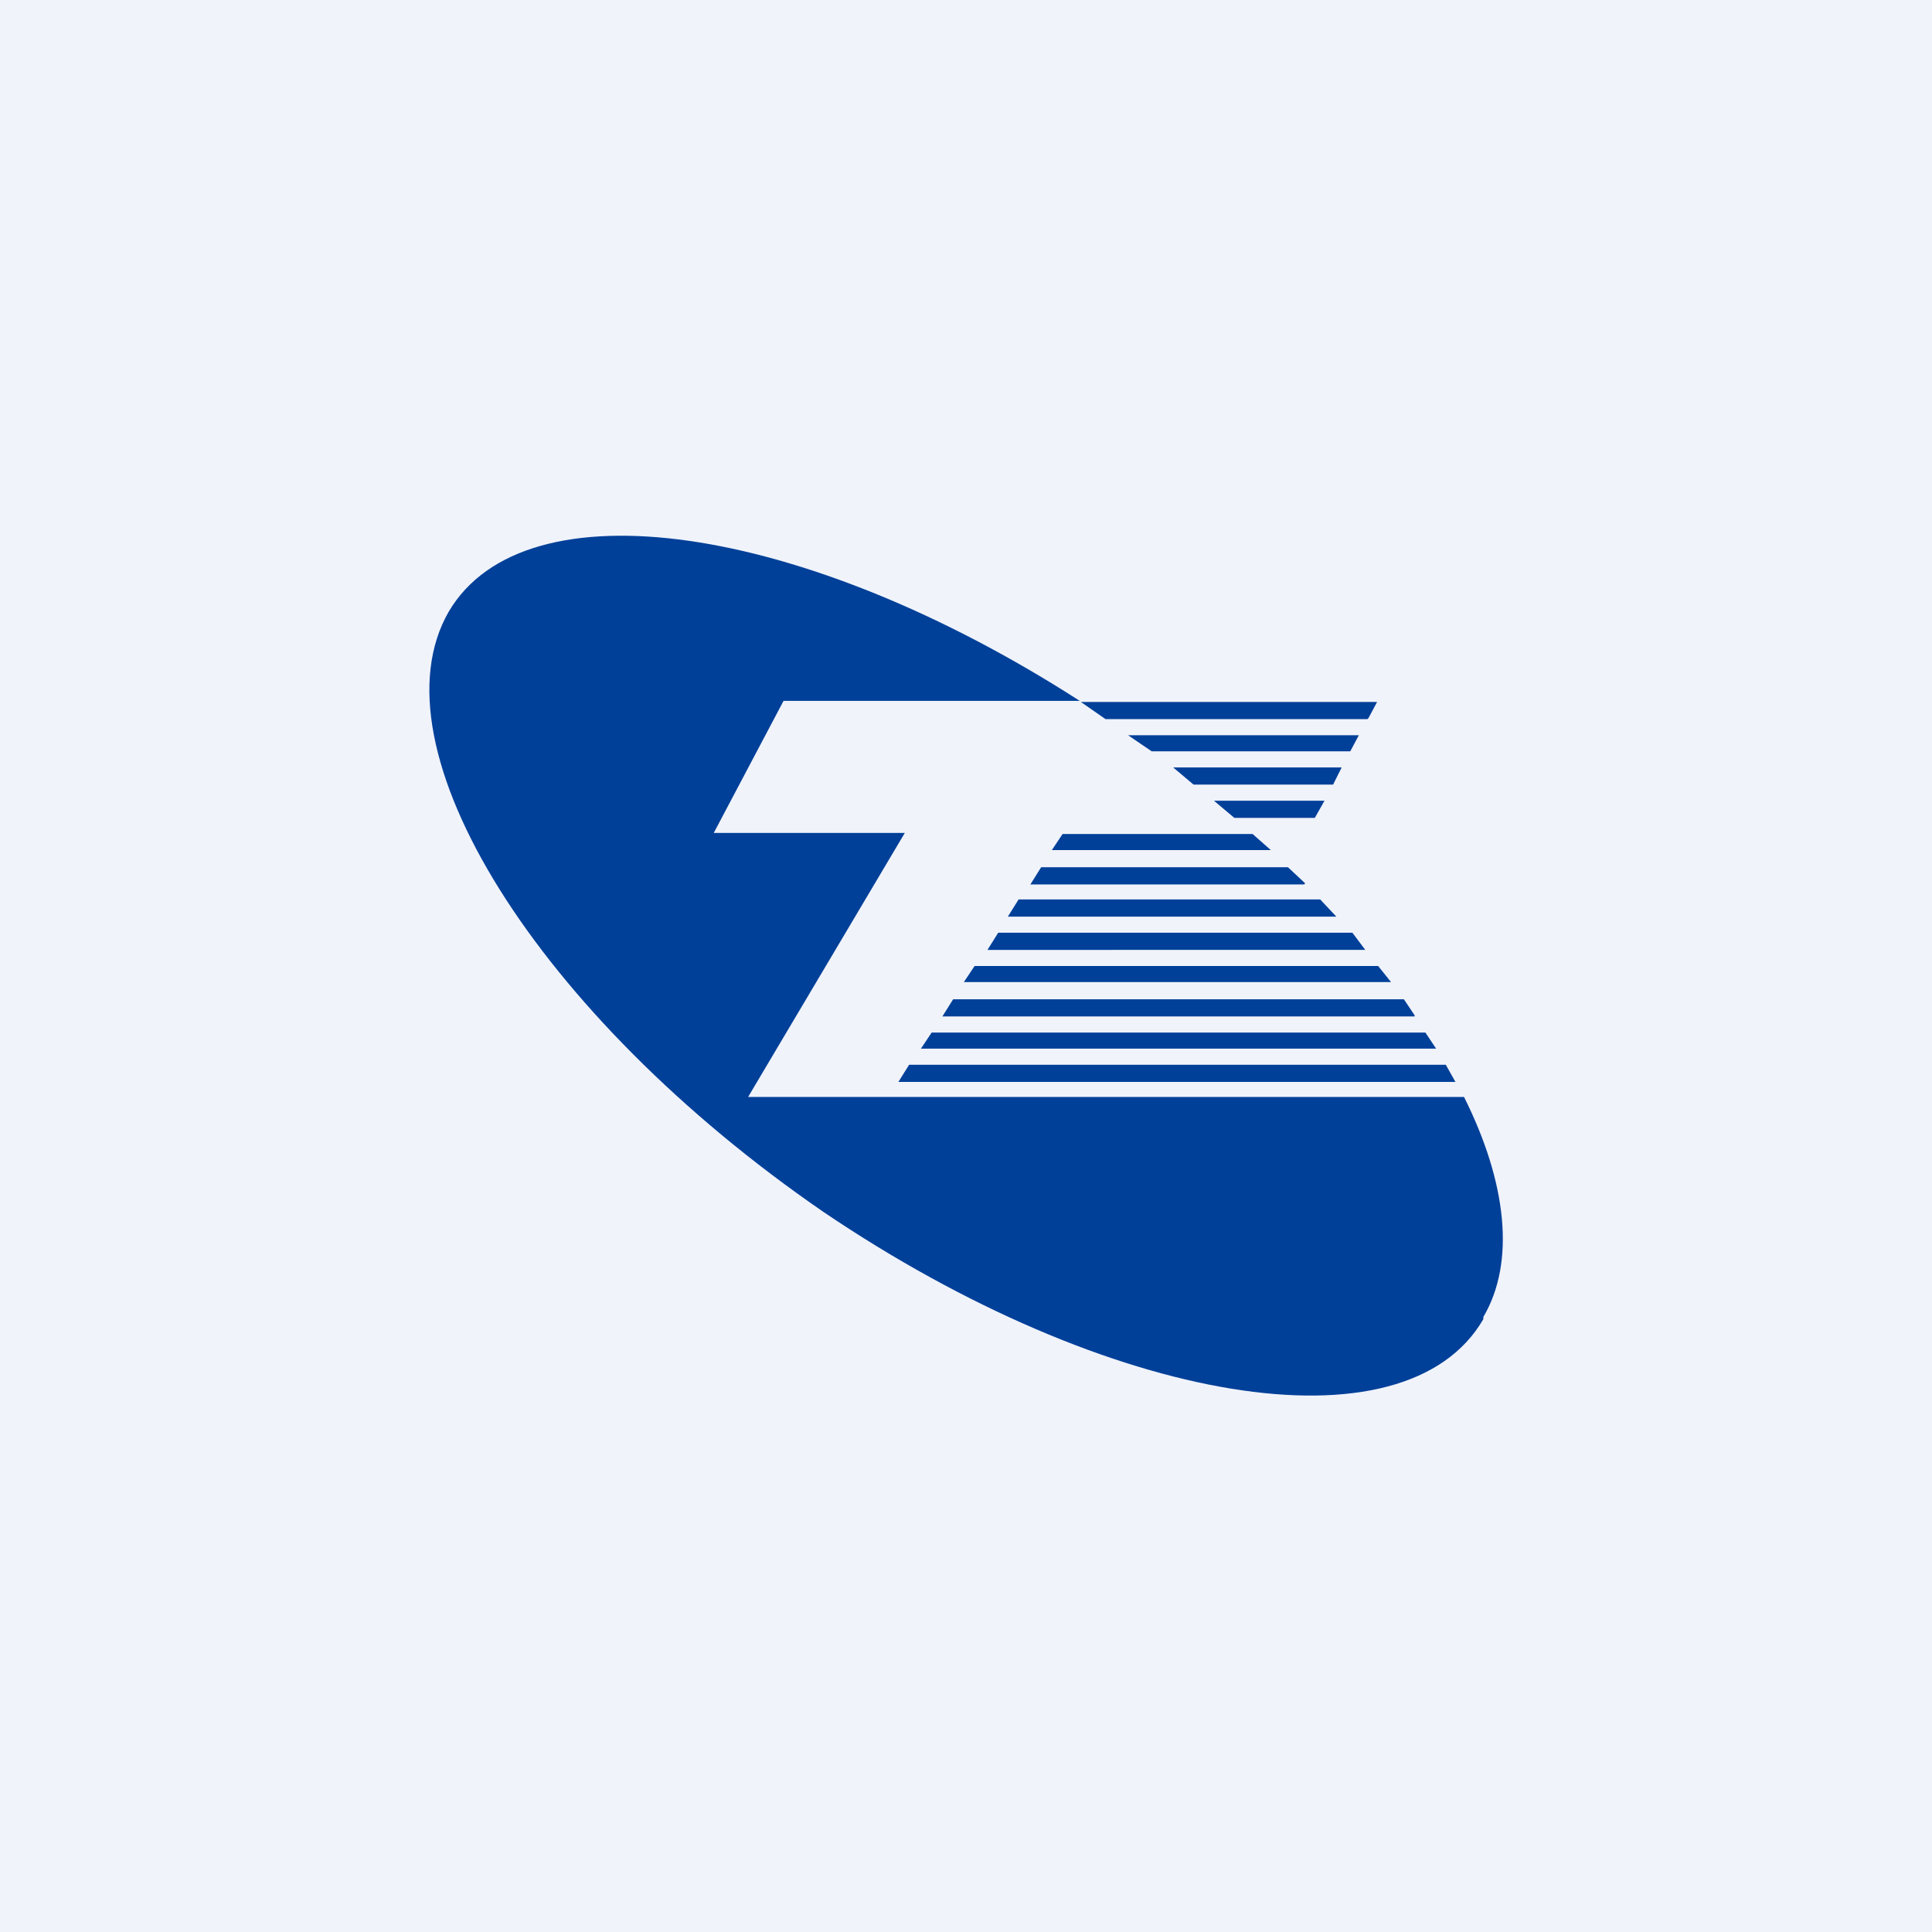 <!-- by TradingView --><svg width="18" height="18" viewBox="0 0 18 18" xmlns="http://www.w3.org/2000/svg"><path fill="#F0F3FA" d="M0 0h18v18H0z"/><path d="M13.82 12.29c-.73 1.26-3.49.8-6.15-1C5.01 9.46 3.45 6.97 4.18 5.7c.71-1.21 3.3-.83 5.88.83H7.3l-.65 1.23h1.78l-1.46 2.46h6.67c.4.8.48 1.54.18 2.05Zm-.26-2.21H8.37l.1-.16h5l.09.16Zm-.18-.31h-4.8l.1-.15h4.6l.1.15Zm-.2-.3h-4.4l.1-.16h4.2l.1.15Zm-.22-.32H8.98l.1-.15h3.76l.12.15Zm-.25-.3H9.2l.1-.16h3.3l.12.16Zm-.26-.31H9.39l.1-.16h2.81l.15.16Zm-.3-.3H9.6l.1-.16H12l.16.15Zm-.31-.32H9.8l.1-.15h1.77l.17.15Zm-.34-.3-.19-.16h1.03l-.09.16h-.75Zm.67.15h-.5.5Zm.25-.46h-1.3l-.19-.16h1.57l-.08.16Zm.16-.31h-1.85l-.22-.15h2.15l-.08.15Zm.16-.3H10.3l-.23-.16h2.76l-.08.15Z" fill="#014099"/></svg>